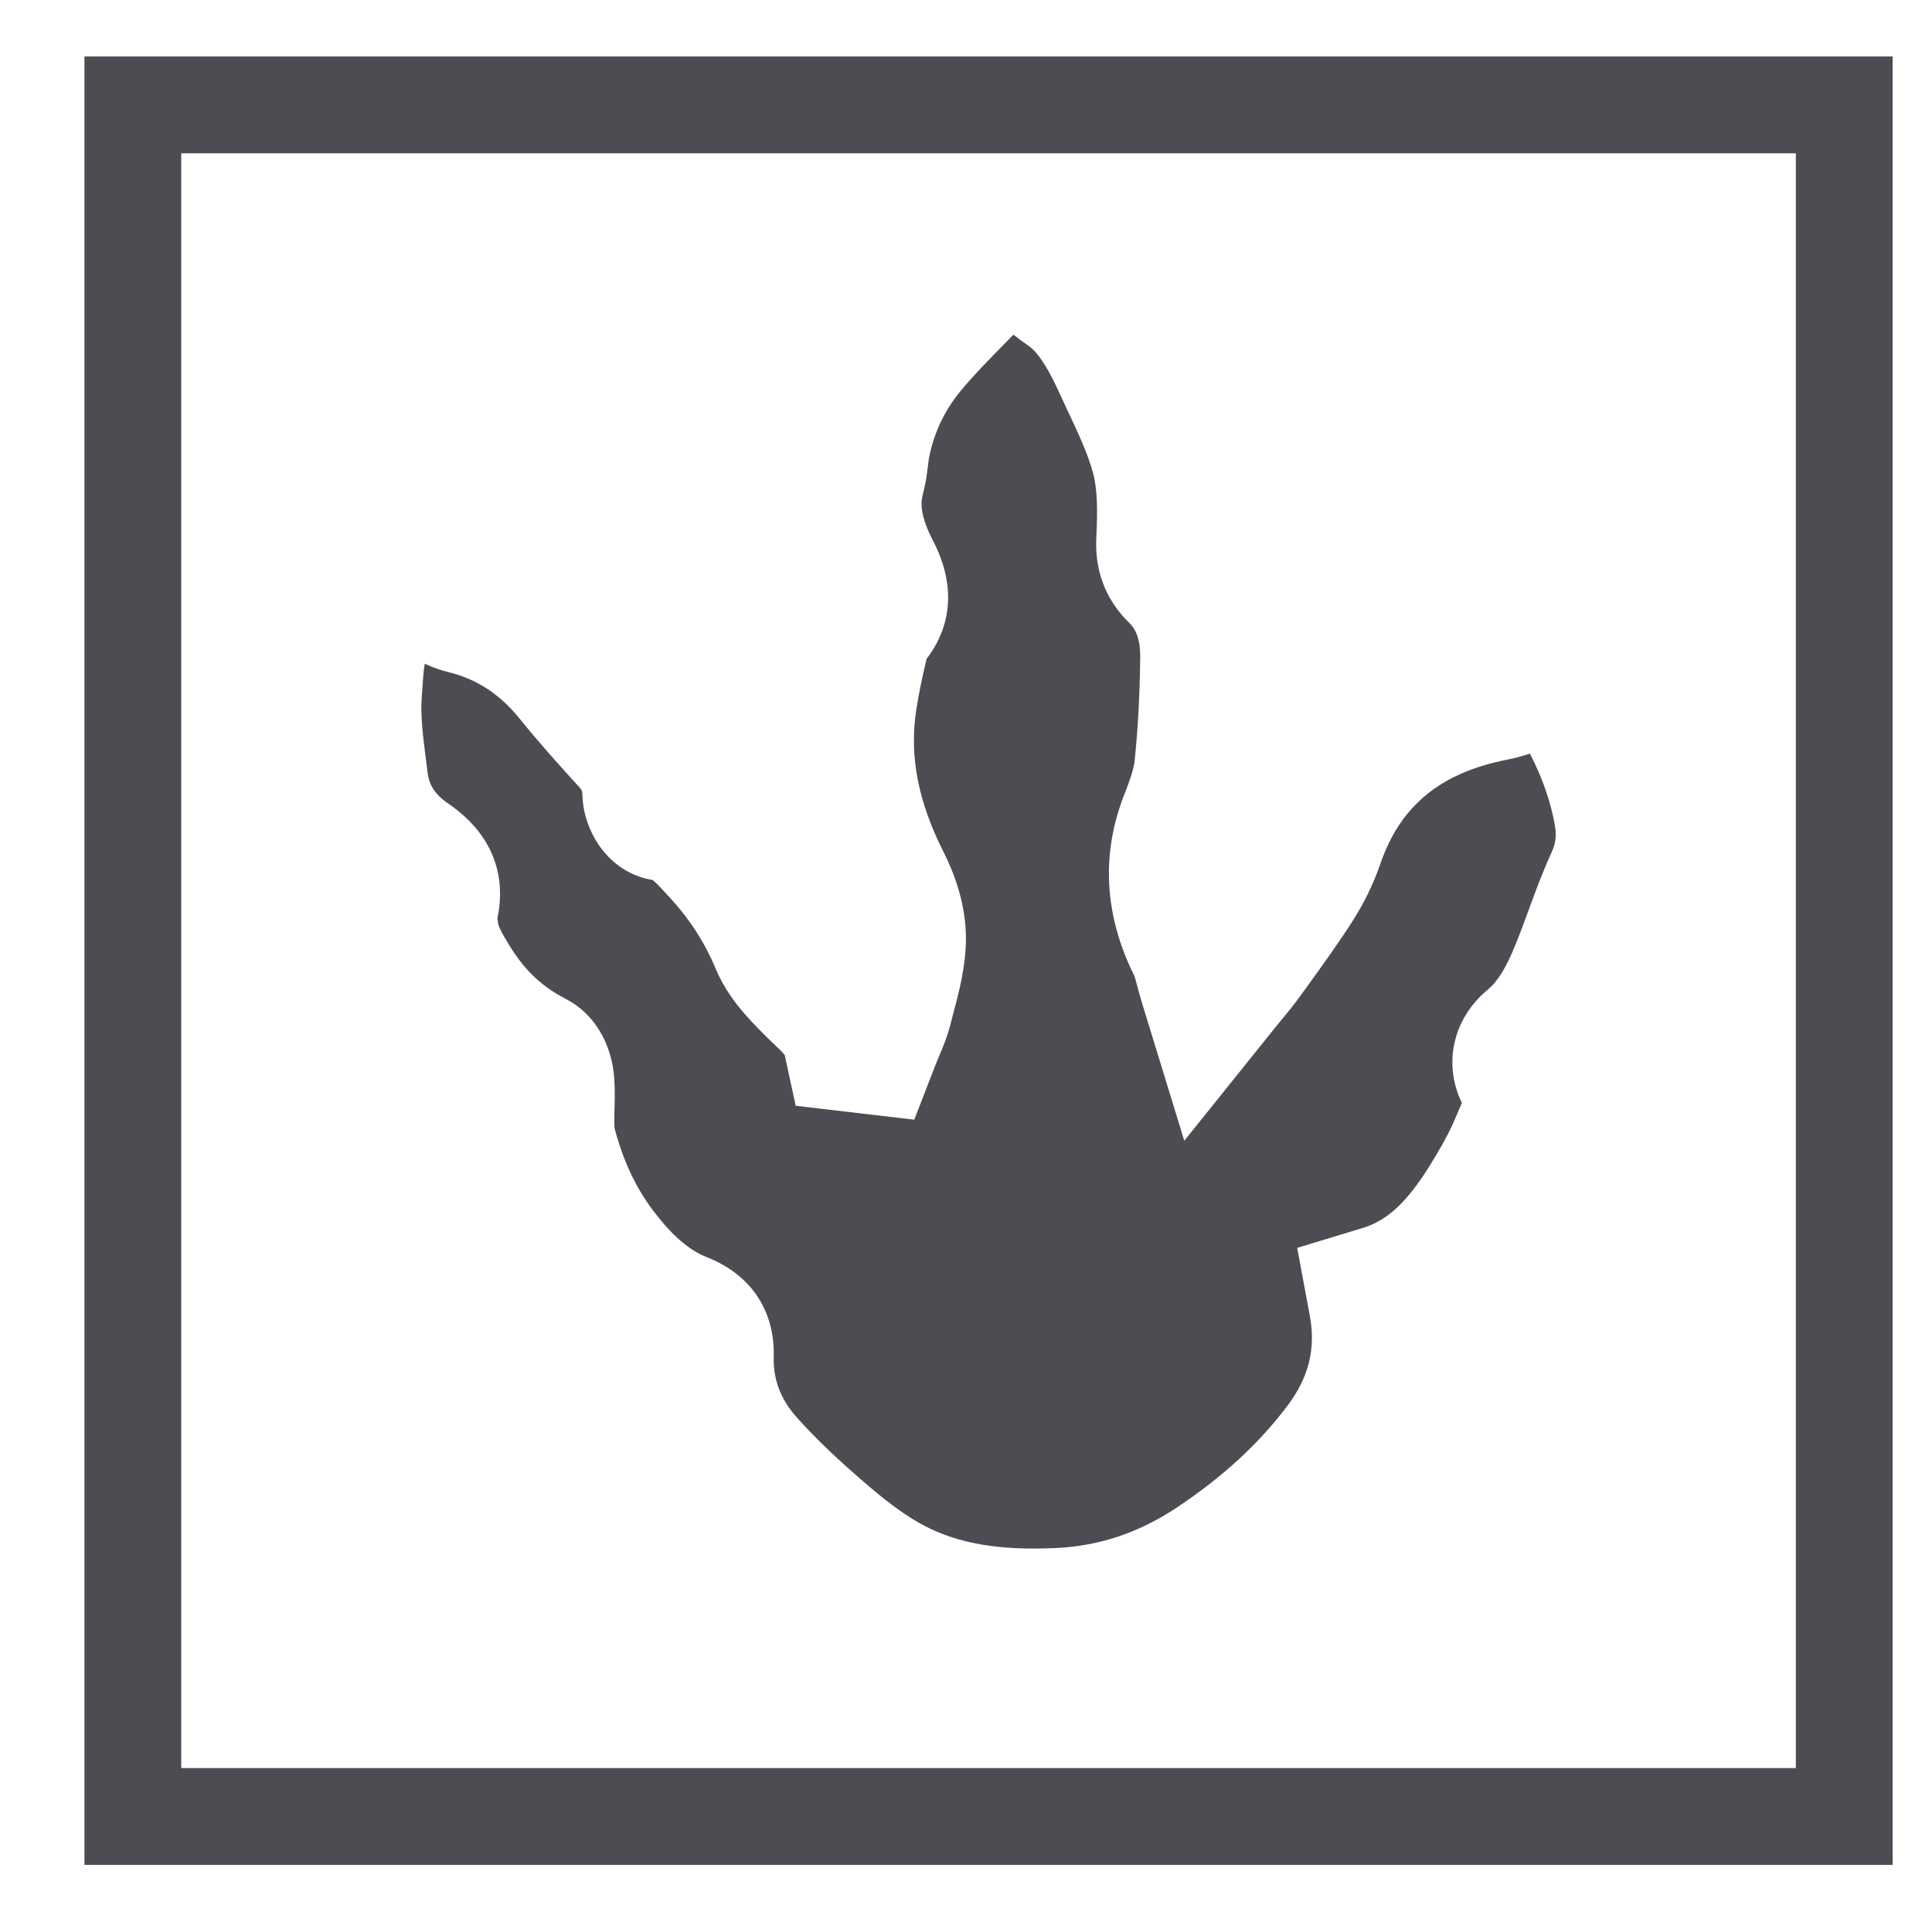 <?xml version="1.0" encoding="utf-8"?>
<!-- Generator: Adobe Illustrator 16.0.4, SVG Export Plug-In . SVG Version: 6.00 Build 0)  -->
<!DOCTYPE svg PUBLIC "-//W3C//DTD SVG 1.1//EN" "http://www.w3.org/Graphics/SVG/1.1/DTD/svg11.dtd">
<svg version="1.1" id="Layer_1" xmlns="http://www.w3.org/2000/svg" xmlns:xlink="http://www.w3.org/1999/xlink" x="0px" y="0px"
	 width="239.5px" height="237.5px" viewBox="0 0 239.5 237.5" enable-background="new 0 0 239.5 237.5" xml:space="preserve">
<g>
	<path fill="#4C4D52" d="M192.742,102.239c-0.529-2.923-1.541-5.819-3.086-8.832c-0.891,0.304-1.837,0.56-2.844,0.758
		c-8.241,1.62-13.227,5.714-15.689,12.886c-0.863,2.512-2.055,4.952-3.541,7.257c-1.803,2.795-3.711,5.435-5.557,7.987l-0.828,1.146
		c-0.788,1.094-1.602,2.08-2.32,2.951c-0.279,0.338-0.561,0.678-0.838,1.024l-11.229,13.979l-5.259-17.142
		c-0.213-0.69-0.392-1.357-0.562-2c-0.122-0.462-0.289-1.094-0.37-1.296c-3.73-7.494-4.159-15.091-1.236-22.497
		c0.563-1.429,1.156-3.042,1.272-4.159c0.417-4.008,0.643-8.22,0.69-12.874c0.029-2.863-0.982-3.854-1.363-4.227
		c-4.385-4.292-4.15-9.139-4.062-10.963c0.121-2.523,0.169-5.393-0.404-7.551c-0.645-2.427-1.885-5.062-3.197-7.851
		c-0.343-0.73-0.686-1.459-1.021-2.189c-0.997-2.172-2.335-4.796-3.837-5.812c-0.643-0.436-1.252-0.886-1.828-1.353
		c-0.396,0.407-0.795,0.813-1.194,1.219c-1.912,1.947-3.719,3.787-5.284,5.669c-2.066,2.485-3.412,5.329-3.998,8.45
		c-0.057,0.306-0.088,0.614-0.125,0.921c-0.111,0.905-0.264,2.145-0.625,3.501c-0.291,1.092-0.368,2.637,1.268,5.802
		c3.541,6.861,1.312,11.871-0.81,14.63c-0.466,1.95-0.958,4.174-1.292,6.399c-0.852,5.693,0.233,11.277,3.416,17.574
		c1.289,2.552,2.812,6.512,2.752,10.898c-0.046,3.337-0.848,6.36-1.492,8.789c-0.131,0.495-0.263,0.99-0.385,1.483
		c-0.416,1.668-1.004,3.051-1.476,4.162c-0.134,0.315-0.27,0.631-0.394,0.949l-2.656,6.858l-14.697-1.725l-1.367-6.305
		c-0.293-0.354-0.945-0.978-1.438-1.449c-0.46-0.44-0.921-0.882-1.368-1.336c-1.693-1.72-4.25-4.317-5.735-7.872
		c-1.36-3.255-3.212-6.135-5.661-8.805l-0.231-0.252c-0.601-0.655-1.48-1.616-1.945-1.965c-5.509-0.908-8.593-6.074-8.698-10.557
		c-0.01-0.432-0.051-0.583-0.406-0.973c-2.529-2.777-4.995-5.514-7.366-8.458c-2.433-3.021-5.305-4.906-8.782-5.763
		c-0.927-0.228-1.945-0.563-2.986-1.057c-0.145,0.727-0.229,2.002-0.287,2.904c-0.029,0.444-0.059,0.886-0.092,1.32
		c-0.17,2.19,0.167,4.842,0.523,7.648l0.189,1.51c0.152,1.244,0.567,2.583,2.553,3.937c6.939,4.734,6.846,10.855,6.123,14.189
		c0.024,0.201,0.047,0.399,0.066,0.595c0.064,0.672,1.098,2.312,1.652,3.191c1.773,2.816,3.923,4.806,6.765,6.262
		c3.491,1.784,5.741,5.53,6.009,10.016c0.081,1.361,0.047,2.604,0.016,3.701c-0.021,0.78-0.054,1.96,0.021,2.343
		c1.023,3.906,2.618,7.321,4.73,10.116c2.375,3.144,4.46,4.95,6.762,5.859c5.39,2.131,8.387,6.611,8.226,12.294
		c-0.08,2.818,0.849,5.275,2.839,7.511c2.37,2.659,5.234,5.395,9.013,8.606c2.709,2.303,4.909,3.86,6.923,4.899
		c4.224,2.181,9.229,3.027,16.158,2.715c5.425-0.247,10.367-1.905,15.107-5.068c5.678-3.79,10.155-7.92,13.686-12.626
		c2.625-3.499,3.49-7.043,2.725-11.154l-1.56-8.361l8.139-2.471c3.009-0.913,5.47-3.19,8.229-7.615
		c0.999-1.603,2.26-3.707,3.146-5.773l0.288-0.666c0.188-0.43,0.432-0.993,0.611-1.453c-2.352-4.831-1.113-10.456,3.227-14.038
		c1.219-1.008,2.24-2.664,3.412-5.536c0.546-1.337,1.059-2.735,1.602-4.215c0.869-2.372,1.77-4.825,2.914-7.325
		C192.861,104.513,192.973,103.511,192.742,102.239z"/>
</g>
<rect x="16.467" y="13" fill="none" stroke="#4C4D52" stroke-width="12" stroke-miterlimit="10" width="212.152" height="212.153"/>
</svg>
